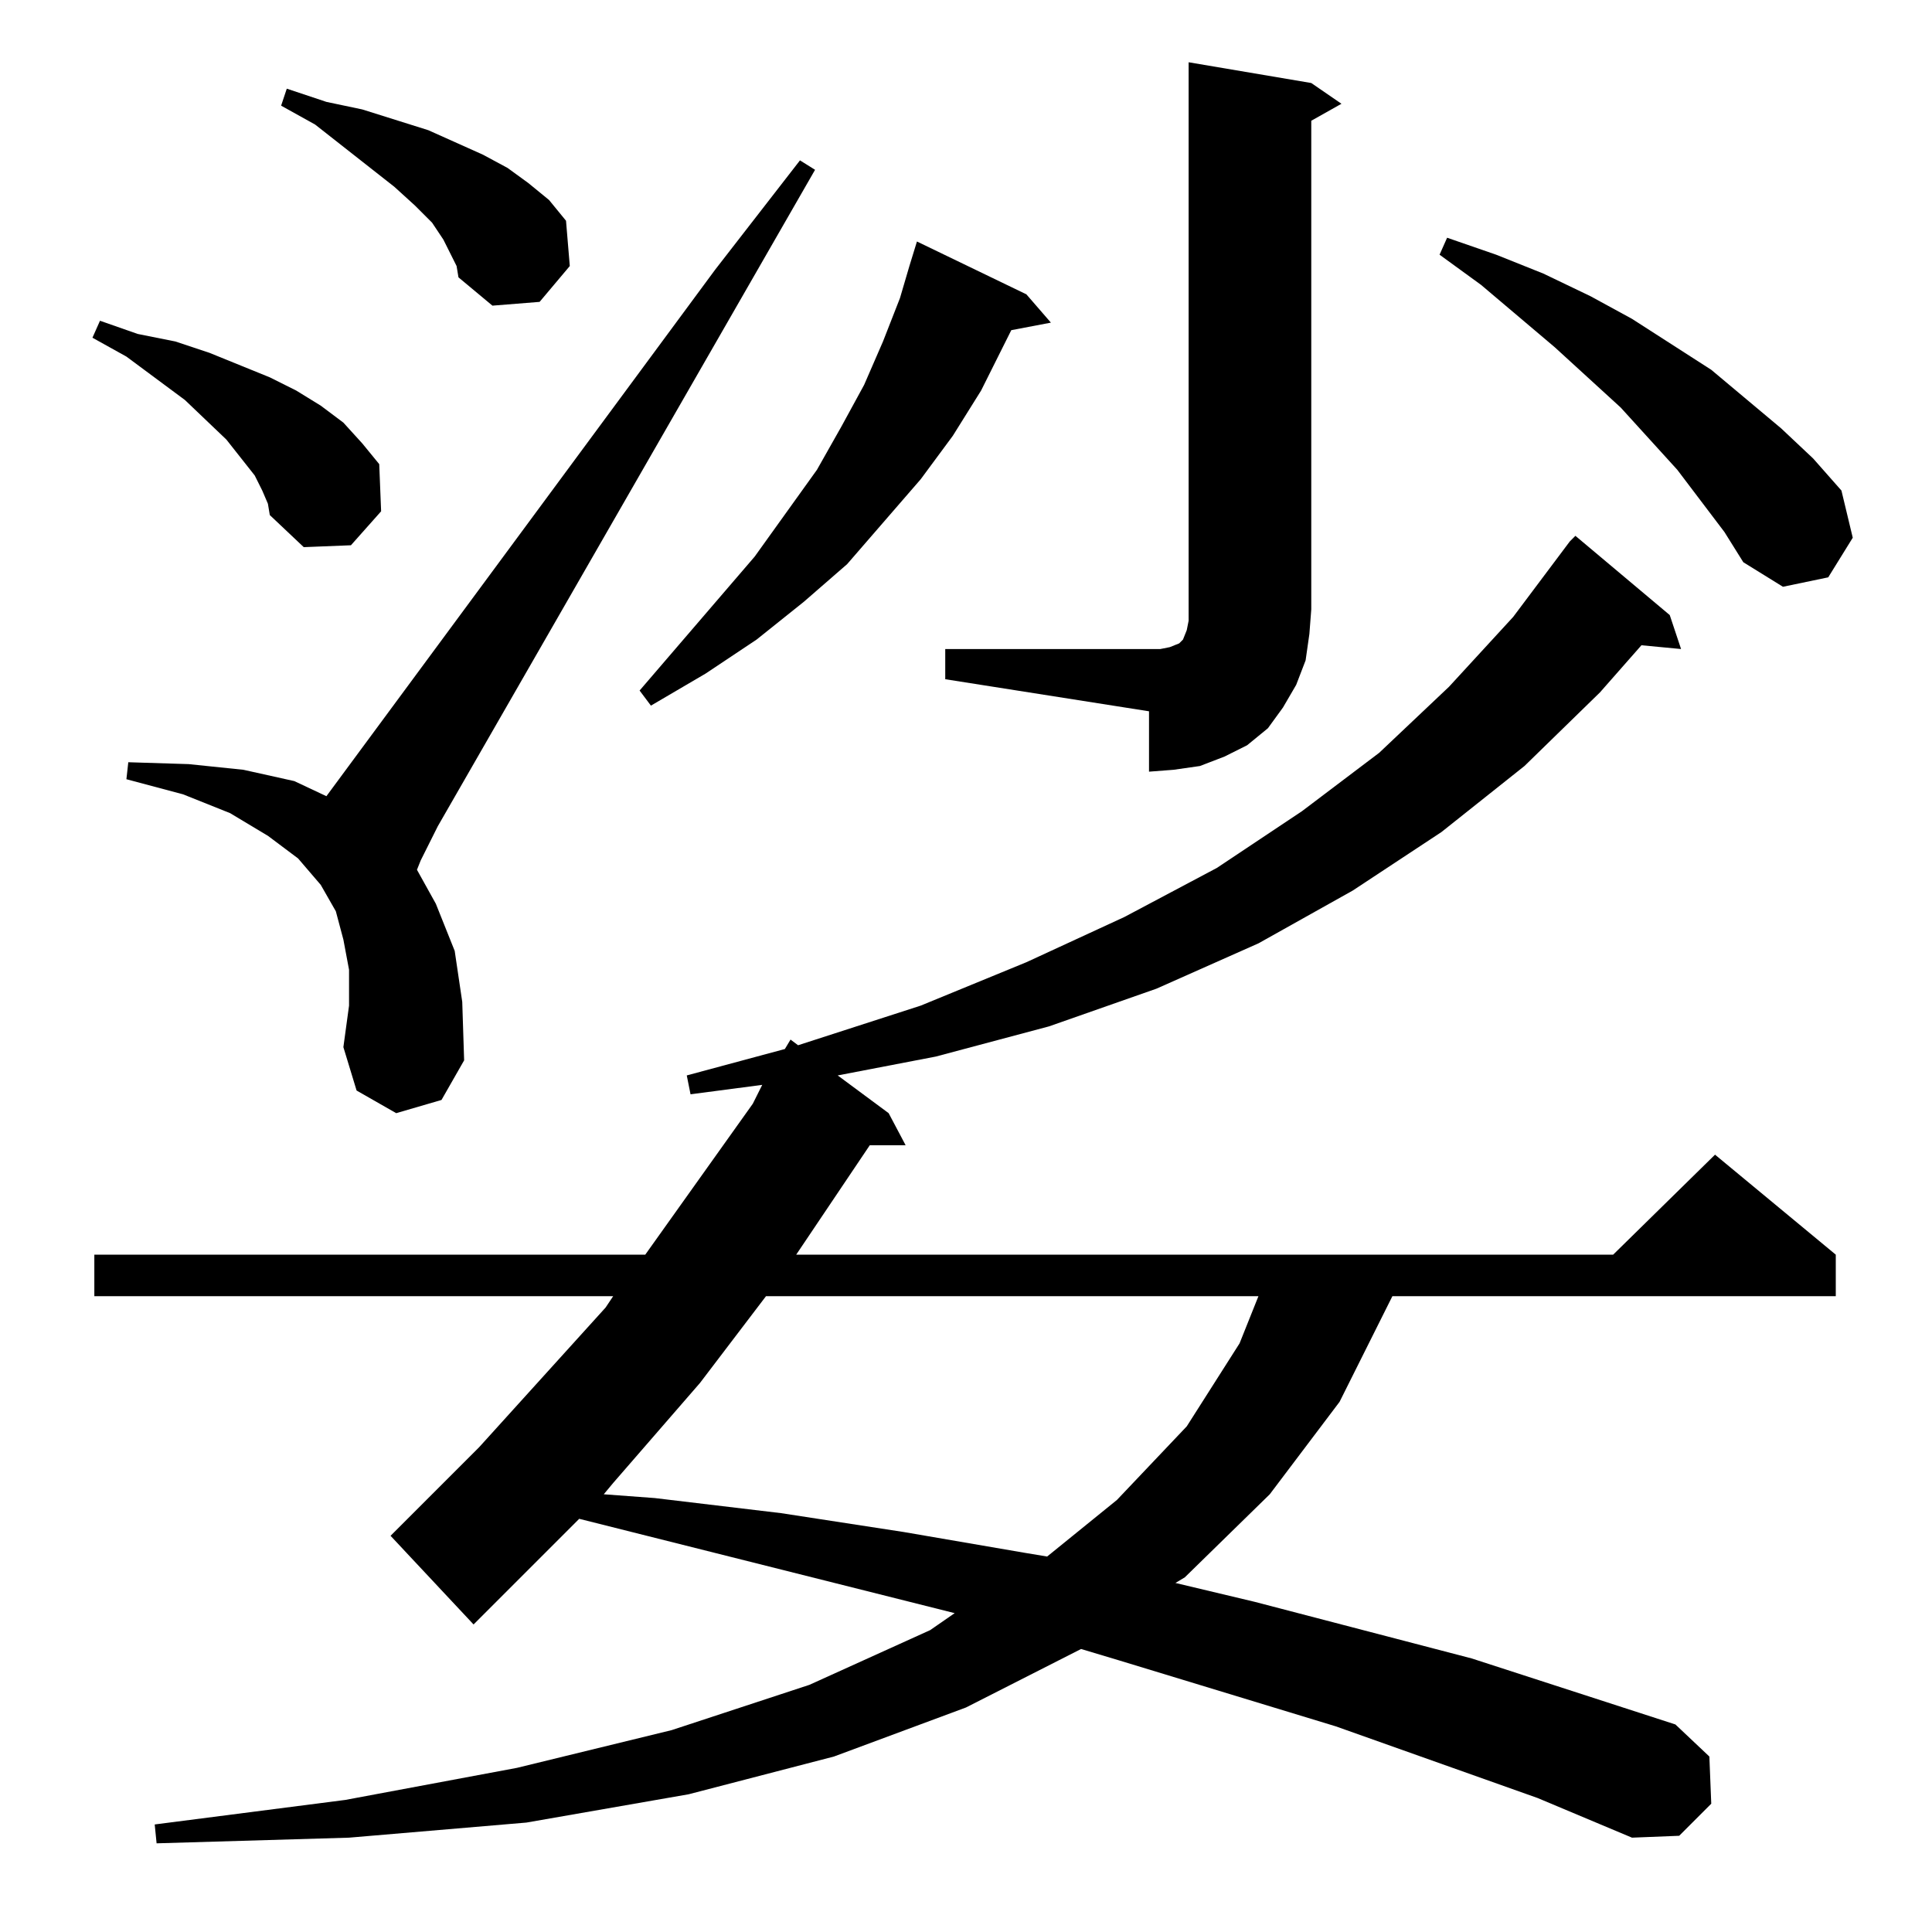 <?xml version="1.0" standalone="no"?>
<!DOCTYPE svg PUBLIC "-//W3C//DTD SVG 1.1//EN" "http://www.w3.org/Graphics/SVG/1.1/DTD/svg11.dtd" >
<svg xmlns="http://www.w3.org/2000/svg" xmlns:xlink="http://www.w3.org/1999/xlink" version="1.1" viewBox="0 -144 1024 1024">
  <g transform="matrix(1 0 0 -1 0 880)">
   <path fill="currentColor"
d="M815 71l-107 38l-115 35l-20 6l-61 -31l-70 -26l-77 -20l-86 -15l-94 -8l-102 -3l-1 10l101 13l91 17l82 20l73 24l64 29l13 9l-199 50l-56 -56l-44 47l47 47l67 74l4 6h-275v22h292l57 80l5 10l-38 -5l-2 10l52 14l3 5l4 -3l65 21l56 23l52 24l49 26l45 30l41 31l37 35
l34 37l30 40l3 3l50 -42l6 -18l-21 2l-22 -25l-40 -39l-44 -35l-47 -31l-50 -28l-54 -24l-57 -20l-60 -16l-52 -10l27 -20l9 -17h-19l-39 -58h433l54 53l64 -53v-22h-235l-28 -56l-37 -49l-45 -44l-5 -3l42 -10l115 -30l108 -35l18 -17l1 -25l-17 -17l-25 -1zM406 337
l-35 -46l-46 -53l-5 -6l27 -2l67 -8l65 -10l64 -11l12 -2l37 30l37 39l28 44l10 25h-261zM210 434l-21 12l-7 23l3 22v19l-3 16l-4 15l-8 14l-12 14l-16 12l-20 12l-25 10l-30 8l1 9l32 -1l29 -3l27 -6l17 -8l206 279l45 58l8 -5l-200 -348l-9 -18l-2 -5l10 -18l10 -25
l4 -27l1 -31l-12 -21zM501 680h108h6l5 1l5 2l2 2l2 5l1 5v6v290l65 -11l16 -11l-16 -9v-259l-1 -13l-2 -14l-5 -13l-7 -12l-8 -11l-11 -9l-12 -6l-13 -5l-14 -2l-13 -1v32l-108 17v16zM544 868l13 -15l-21 -4l-16 -32l-15 -24l-17 -23l-39 -45l-23 -20l-25 -20l-27 -18
l-29 -17l-6 8l61 71l33 46l13 23l12 22l10 23l9 23l5 17l4 13zM914 742l-25 33l-30 33l-35 32l-39 33l-22 16l4 9l26 -9l25 -10l25 -12l22 -12l42 -27l37 -31l17 -16l15 -17l6 -25l-13 -21l-24 -5l-21 13zM139 764l-4 8l-15 19l-22 21l-31 23l-18 10l4 9l20 -7l20 -4l18 -6
l32 -13l14 -7l13 -8l12 -9l10 -11l9 -11l1 -25l-16 -18l-25 -1l-18 17l-1 6zM239 889l-4 8l-6 9l-9 9l-11 10l-42 33l-18 10l3 9l21 -7l19 -4l35 -11l29 -13l13 -7l11 -8l11 -9l9 -11l2 -24l-16 -19l-25 -2l-18 15l-1 6z" />
  </g>

</svg>
